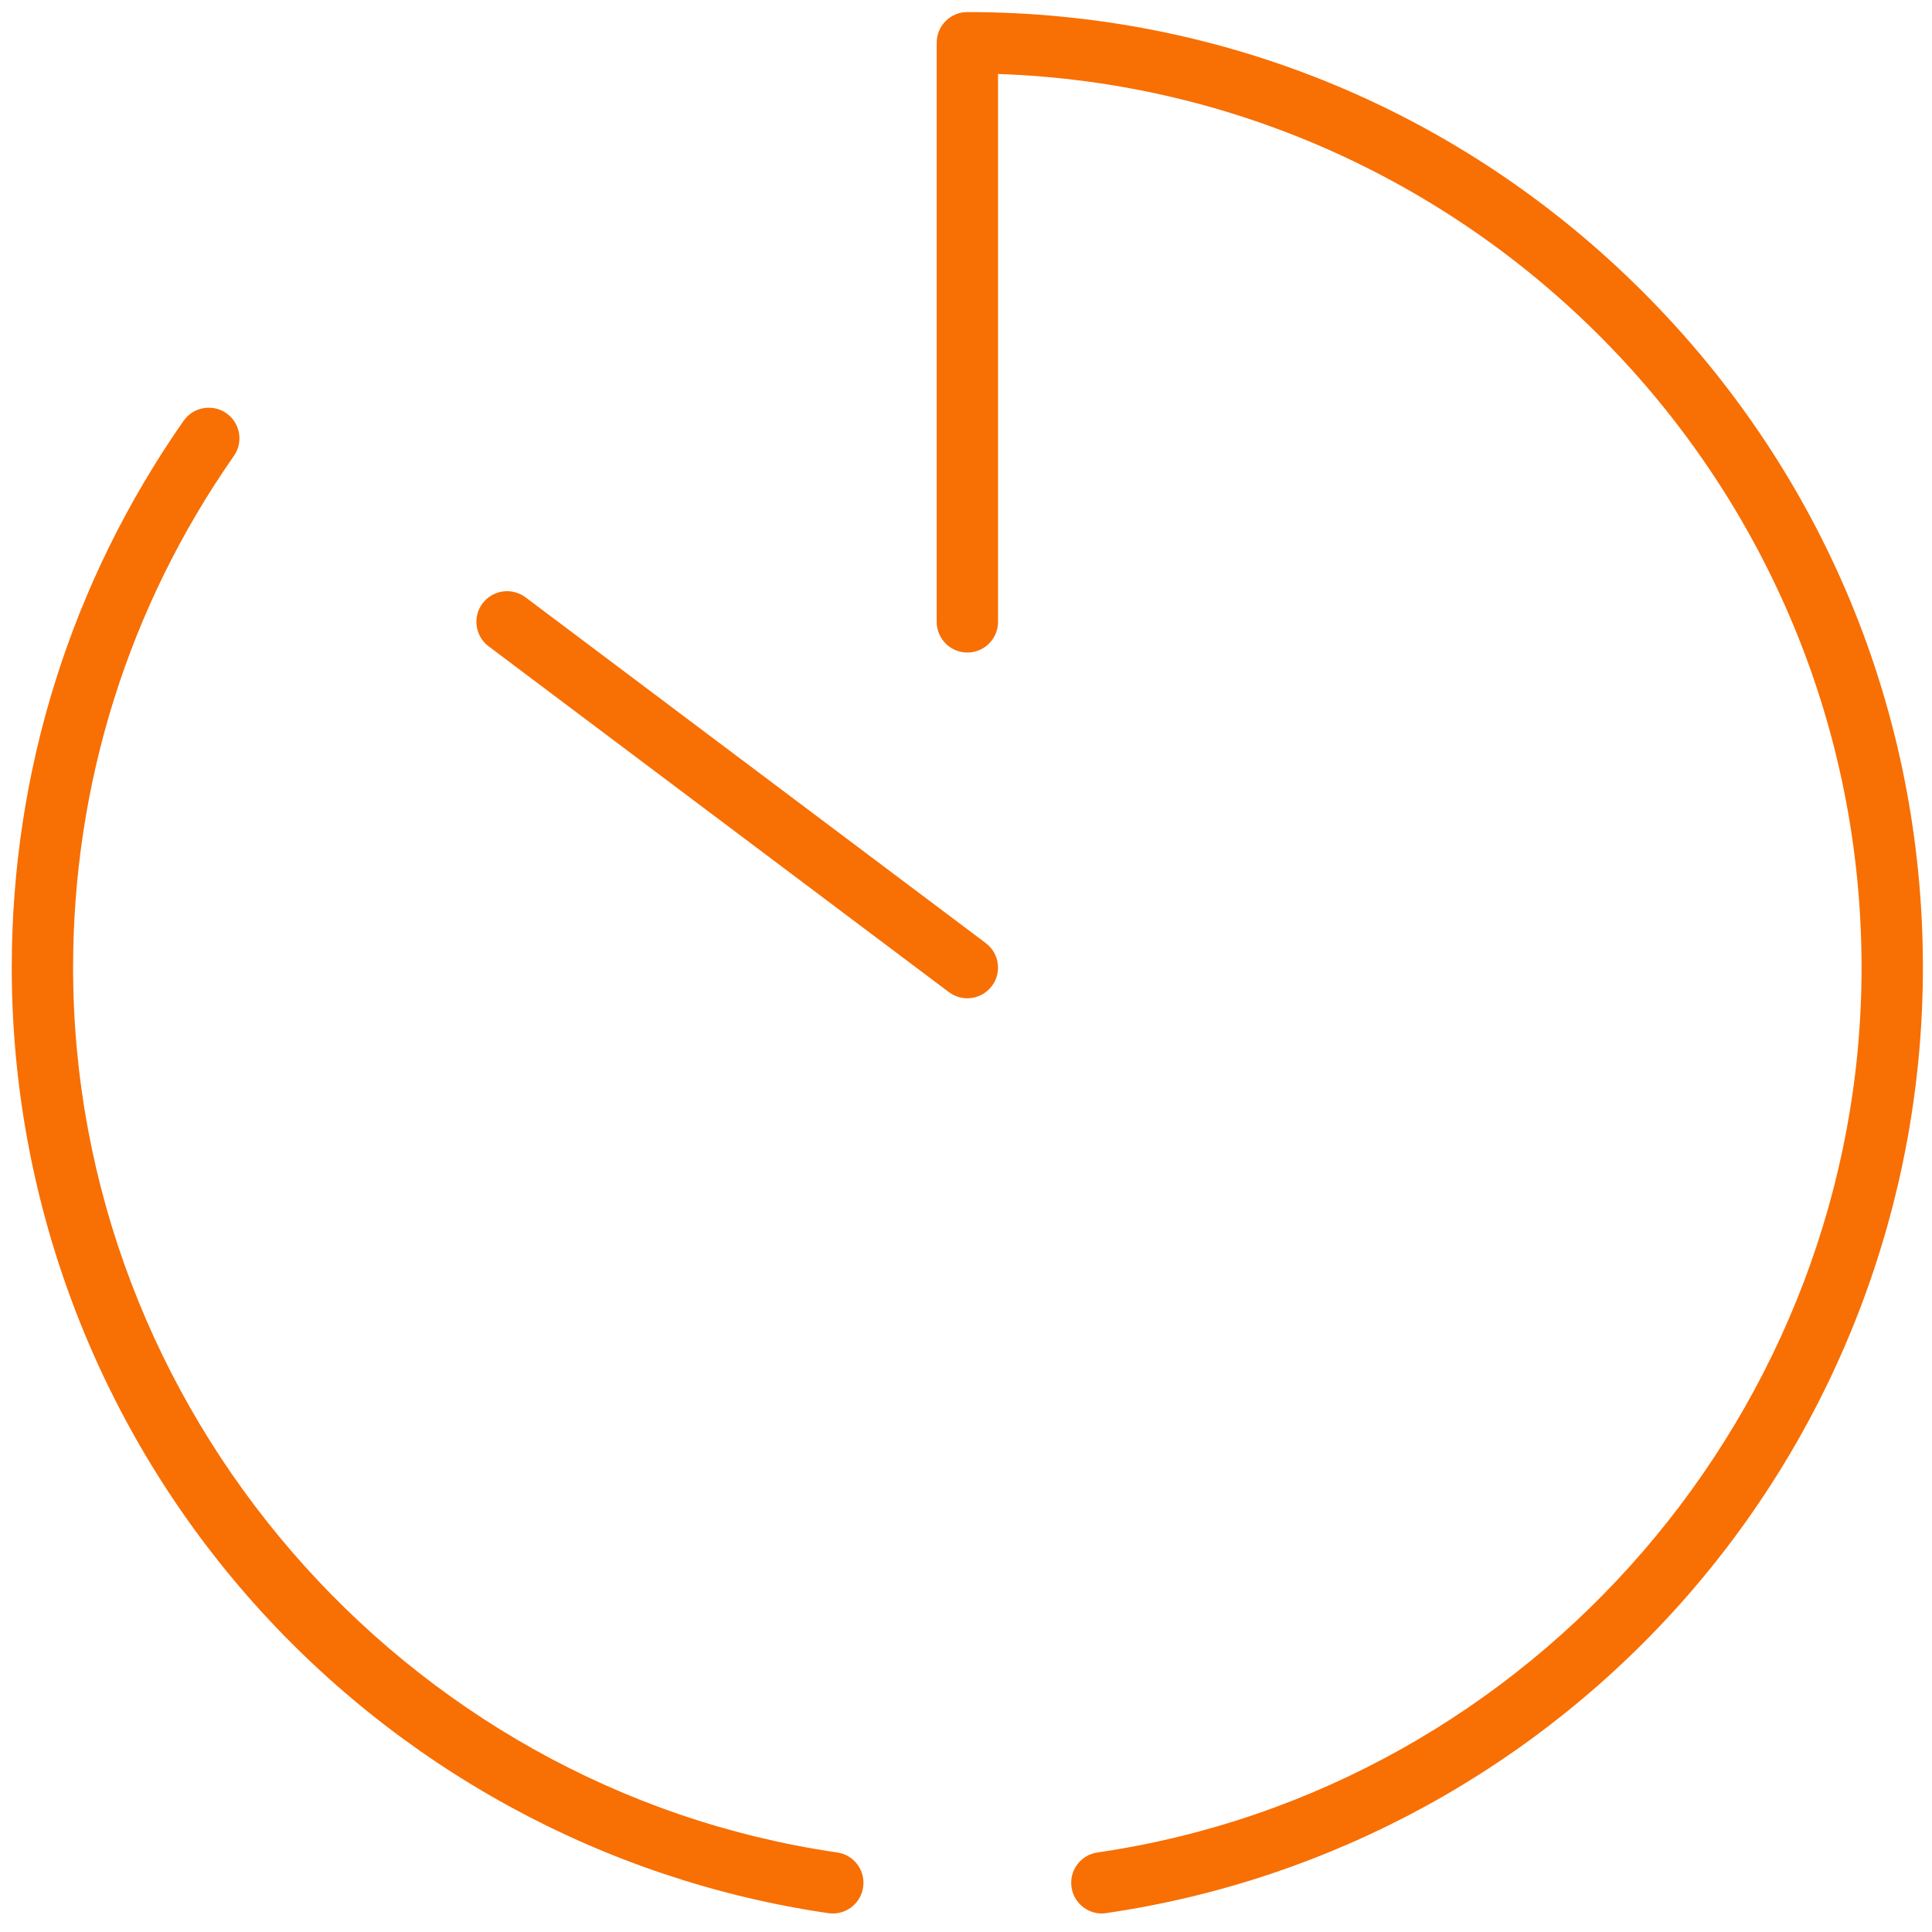 <svg width="24" height="24" viewBox="0 0 24 24" fill="none" xmlns="http://www.w3.org/2000/svg">
<path d="M12.245 11.715L6.528 7.42C6.359 7.294 6.121 7.328 5.994 7.496C5.868 7.664 5.902 7.903 6.07 8.029L11.788 12.325C11.857 12.376 11.937 12.401 12.017 12.401C12.132 12.401 12.246 12.348 12.321 12.249C12.448 12.081 12.414 11.842 12.245 11.715Z" fill="#F86F03"/>
<path d="M10.4 23.012C4.989 22.223 0.908 17.498 0.908 12.02C0.908 9.731 1.599 7.533 2.906 5.663C3.026 5.491 2.984 5.254 2.812 5.133C2.639 5.013 2.402 5.055 2.281 5.227C0.885 7.225 0.146 9.574 0.146 12.02C0.146 14.889 1.184 17.658 3.067 19.818C4.932 21.956 7.497 23.358 10.29 23.766C10.309 23.768 10.328 23.77 10.346 23.77C10.532 23.77 10.695 23.633 10.722 23.444C10.753 23.235 10.608 23.042 10.4 23.012Z" fill="#F86F03"/>
<path d="M20.41 3.627C18.168 1.385 15.187 0.15 12.017 0.15C11.806 0.15 11.636 0.32 11.636 0.531V7.725C11.636 7.935 11.806 8.106 12.017 8.106C12.227 8.106 12.398 7.935 12.398 7.725V0.919C18.347 1.121 23.125 6.022 23.125 12.02C23.125 17.498 19.044 22.223 13.633 23.012C13.425 23.042 13.28 23.235 13.311 23.444C13.338 23.633 13.501 23.77 13.687 23.77C13.706 23.77 13.724 23.768 13.743 23.765C16.536 23.358 19.101 21.956 20.966 19.818C22.849 17.658 23.887 14.889 23.887 12.02C23.887 8.849 22.652 5.869 20.41 3.627Z" fill="#F86F03"/>
</svg>
